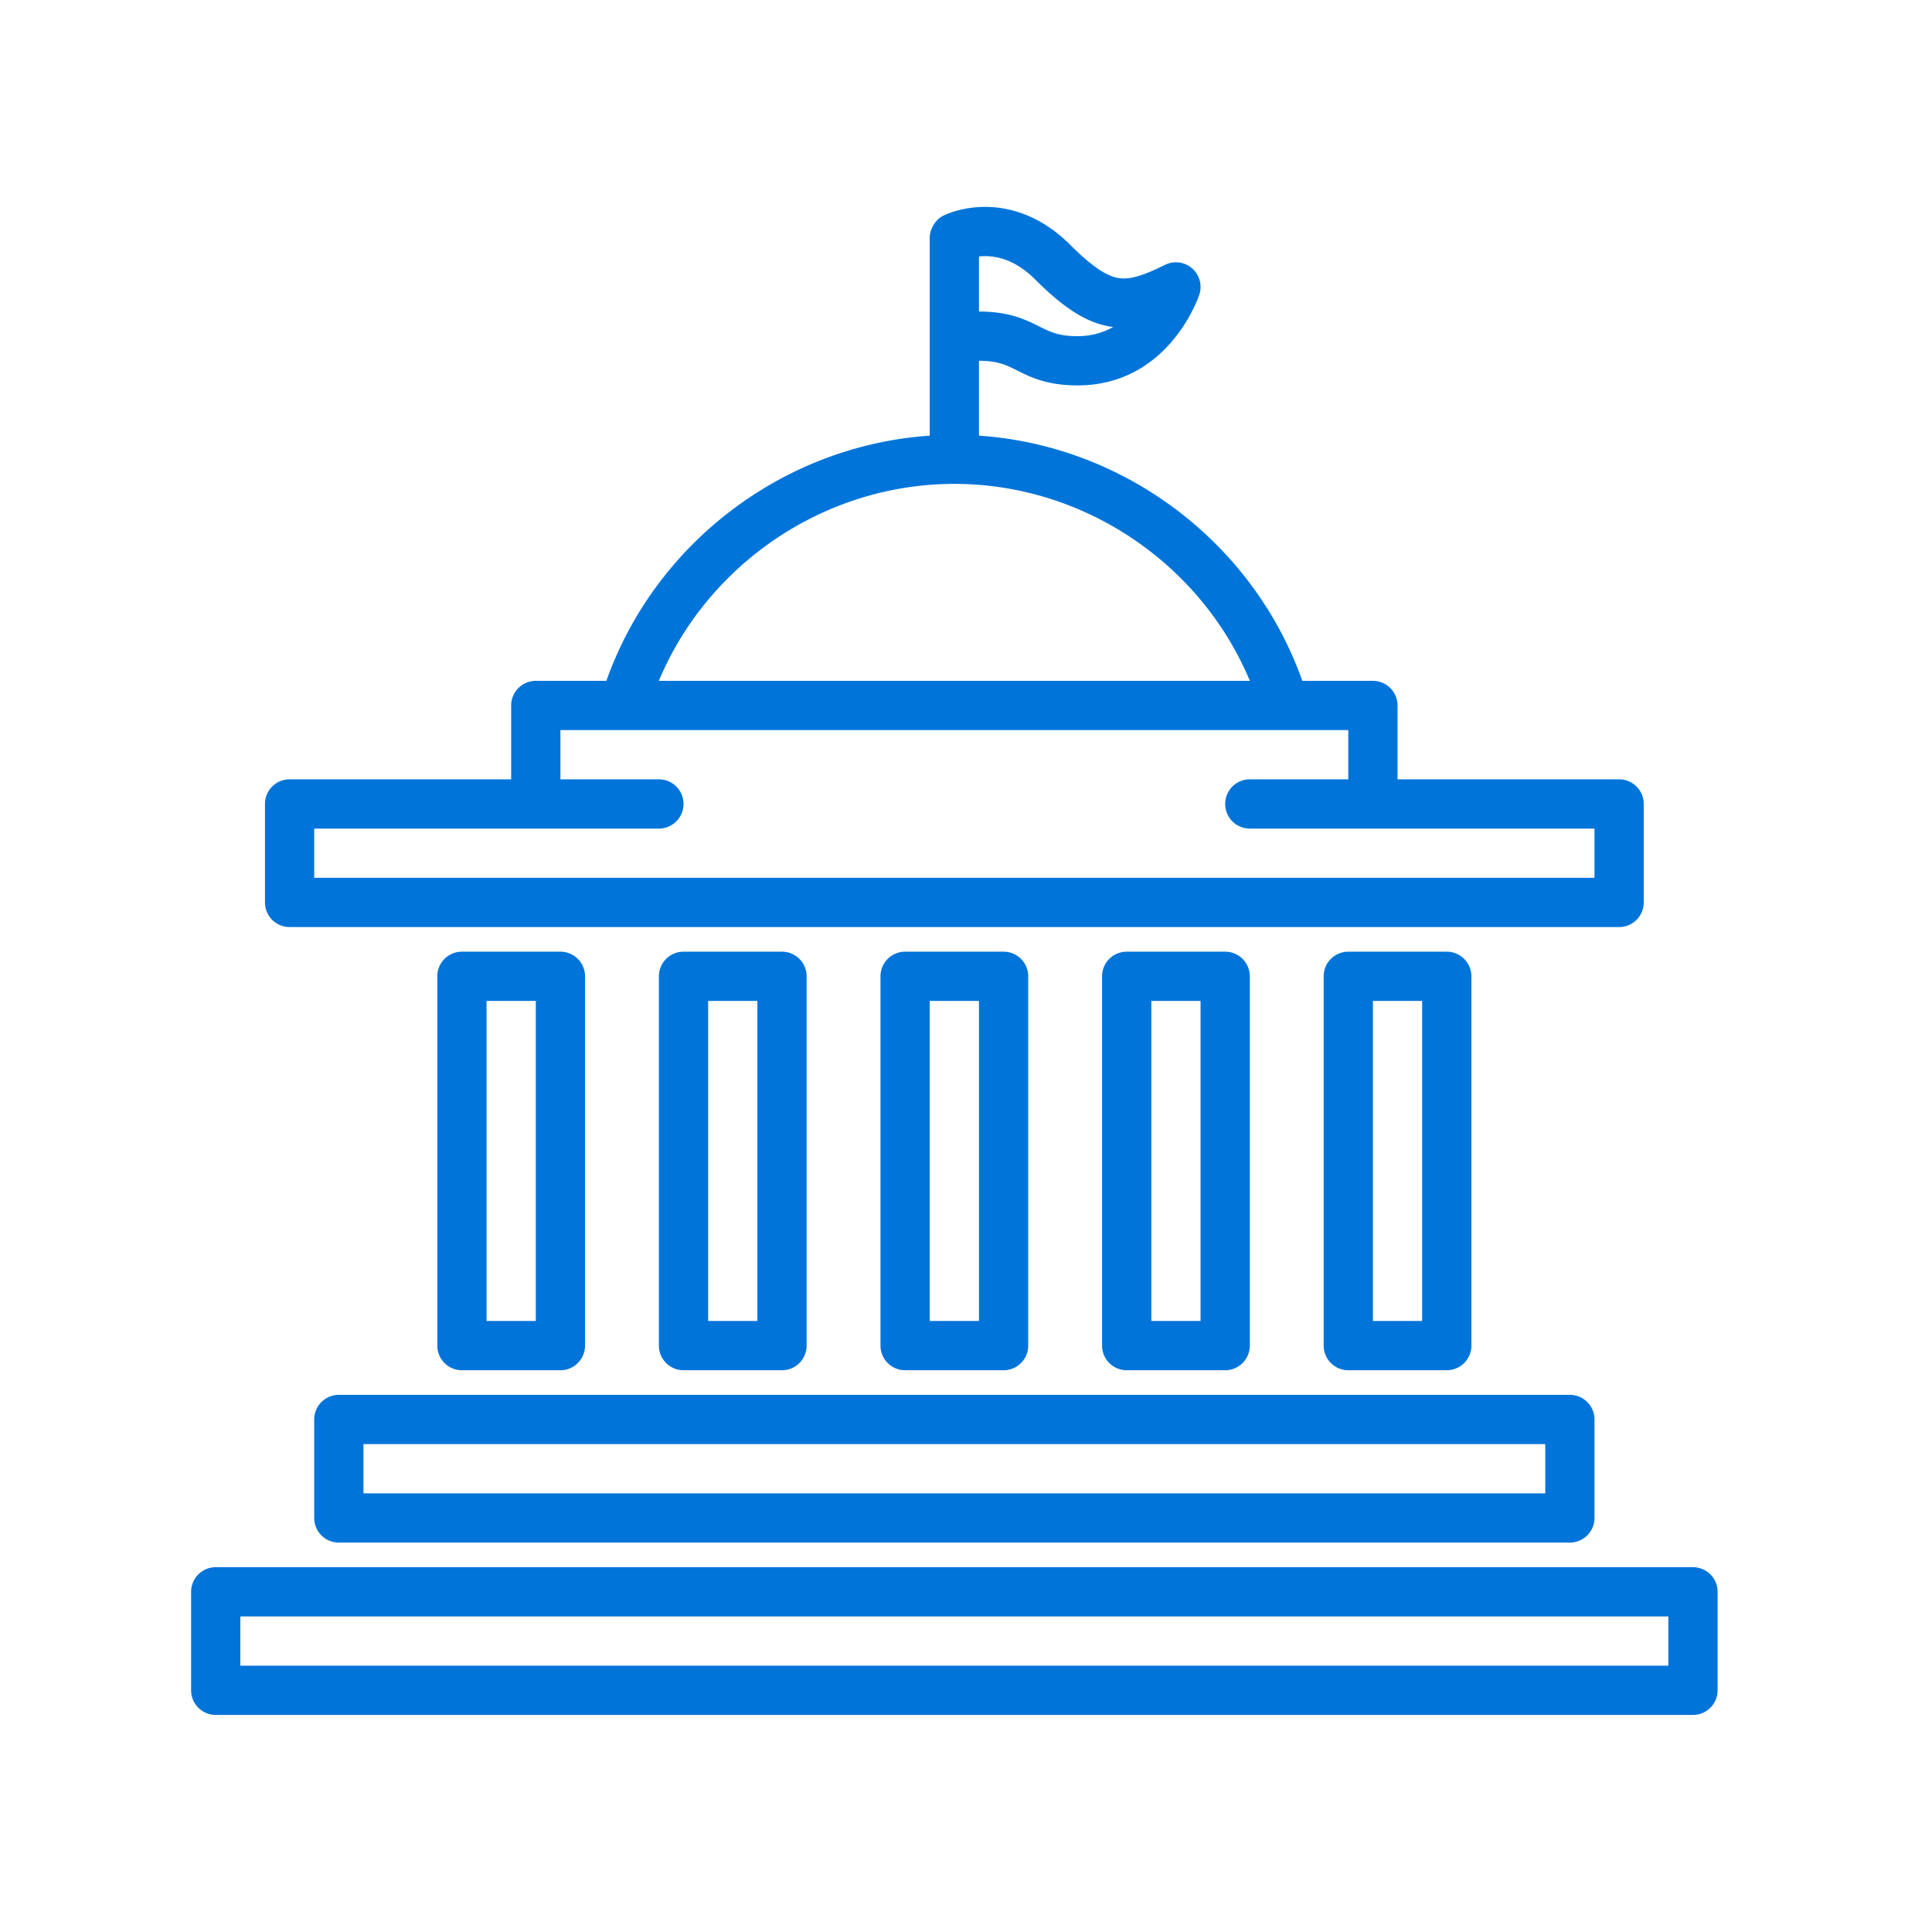 <svg xmlns="http://www.w3.org/2000/svg" version="1.1" xmlns:xlink="http://www.w3.org/1999/xlink" xmlns:svgjs="http://svgjs.dev/svgjs" width="128" height="128" viewBox="0 0 128 128"><g transform="matrix(0.805,0,0,0.805,11.709,13.519)"><svg viewBox="0 0 97 95" data-background-color="#001f3f" preserveAspectRatio="xMidYMid meet" height="125" width="128" xmlns="http://www.w3.org/2000/svg" xmlns:xlink="http://www.w3.org/1999/xlink"><g id="tight-bounds" transform="matrix(1,0,0,1,0.759,0.178)"><svg viewBox="0 0 95.481 94.326" height="94.326" width="95.481"><g><svg viewBox="0 0 95.481 94.326" height="94.326" width="95.481"><g><svg viewBox="0 0 95.481 94.326" height="94.326" width="95.481"><g id="textblocktransform"><svg viewBox="0 0 95.481 94.326" height="94.326" width="95.481" id="textblock"><g><svg viewBox="0 0 95.481 94.326" height="94.326" width="95.481"><g><svg viewBox="0 0 95.481 94.326" height="94.326" width="95.481"><g><svg xmlns="http://www.w3.org/2000/svg" xmlns:xlink="http://www.w3.org/1999/xlink" version="1.1" x="0" y="0" viewBox="1 1.75 62 61.25" enable-background="new 0 0 64 64" xml:space="preserve" height="94.326" width="95.481" class="icon-icon-0" data-fill-palette-color="accent" id="icon-0"><g fill="#0074d9" data-fill-palette-color="accent"><g fill="#0074d9" data-fill-palette-color="accent"><path d="M5 31H59A1 1 0 0 0 60 30V26A1 1 0 0 0 59 25H50V22A1 1 0 0 0 49 21H46.133C44.145 15.393 38.928 11.444 33 11.041V8C33.764 8 34.095 8.166 34.553 8.395 35.092 8.664 35.764 9 37 9 40.678 9 41.898 5.467 41.949 5.316A1.001 1.001 0 0 0 40.553 4.105C39.78 4.492 39.282 4.656 38.887 4.656 38.463 4.656 37.906 4.491 36.707 3.292 35.432 2.018 34.123 1.75 33.25 1.75 32.386 1.75 31.785 2 31.616 2.078L31.605 2.083 31.553 2.106A1 1 0 0 0 31.307 2.284C31.291 2.299 31.281 2.318 31.266 2.334A1 1 0 0 0 31.07 2.654 1 1 0 0 0 31 3V11.042C25.071 11.444 19.854 15.393 17.867 21H15A1 1 0 0 0 14 22V25H5A1 1 0 0 0 4 26V30A1 1 0 0 0 5 31M33 3.763C33.077 3.755 33.161 3.75 33.25 3.75 33.971 3.75 34.658 4.072 35.293 4.707 36.502 5.917 37.45 6.501 38.449 6.629A2.9 2.9 0 0 1 37 7C36.236 7 35.905 6.834 35.447 6.605 34.908 6.336 34.236 6 33 6zM32 13C37.251 13 42.007 16.229 44.003 21H19.997C21.993 16.229 26.749 13 32 13M6 27H20A1 1 0 0 0 20 25H16V23H48V25H44A1 1 0 0 0 44 27H58V29H6z" fill="#0074d9" data-fill-palette-color="accent"></path><path d="M34 49A1 1 0 0 0 35 48V33A1 1 0 0 0 34 32H30A1 1 0 0 0 29 33V48A1 1 0 0 0 30 49zM31 34H33V47H31z" fill="#0074d9" data-fill-palette-color="accent"></path><path d="M43 49A1 1 0 0 0 44 48V33A1 1 0 0 0 43 32H39A1 1 0 0 0 38 33V48A1 1 0 0 0 39 49zM40 34H42V47H40z" fill="#0074d9" data-fill-palette-color="accent"></path><path d="M52 49A1 1 0 0 0 53 48V33A1 1 0 0 0 52 32H48A1 1 0 0 0 47 33V48A1 1 0 0 0 48 49zM49 34H51V47H49z" fill="#0074d9" data-fill-palette-color="accent"></path><path d="M25 49A1 1 0 0 0 26 48V33A1 1 0 0 0 25 32H21A1 1 0 0 0 20 33V48A1 1 0 0 0 21 49zM22 34H24V47H22z" fill="#0074d9" data-fill-palette-color="accent"></path><path d="M16 49A1 1 0 0 0 17 48V33A1 1 0 0 0 16 32H12A1 1 0 0 0 11 33V48A1 1 0 0 0 12 49zM13 34H15V47H13z" fill="#0074d9" data-fill-palette-color="accent"></path><path d="M6 51V55A1 1 0 0 0 7 56H57A1 1 0 0 0 58 55V51A1 1 0 0 0 57 50H7A1 1 0 0 0 6 51M8 52H56V54H8z" fill="#0074d9" data-fill-palette-color="accent"></path><path d="M62 57H2A1 1 0 0 0 1 58V62A1 1 0 0 0 2 63H62A1 1 0 0 0 63 62V58A1 1 0 0 0 62 57M61 61H3V59H61z" fill="#0074d9" data-fill-palette-color="accent"></path></g></g></svg></g></svg></g></svg></g></svg></g></svg></g><g></g></svg></g><defs></defs></svg><rect width="95.481" height="94.326" fill="none" stroke="none" visibility="hidden"></rect></g></svg></g></svg>